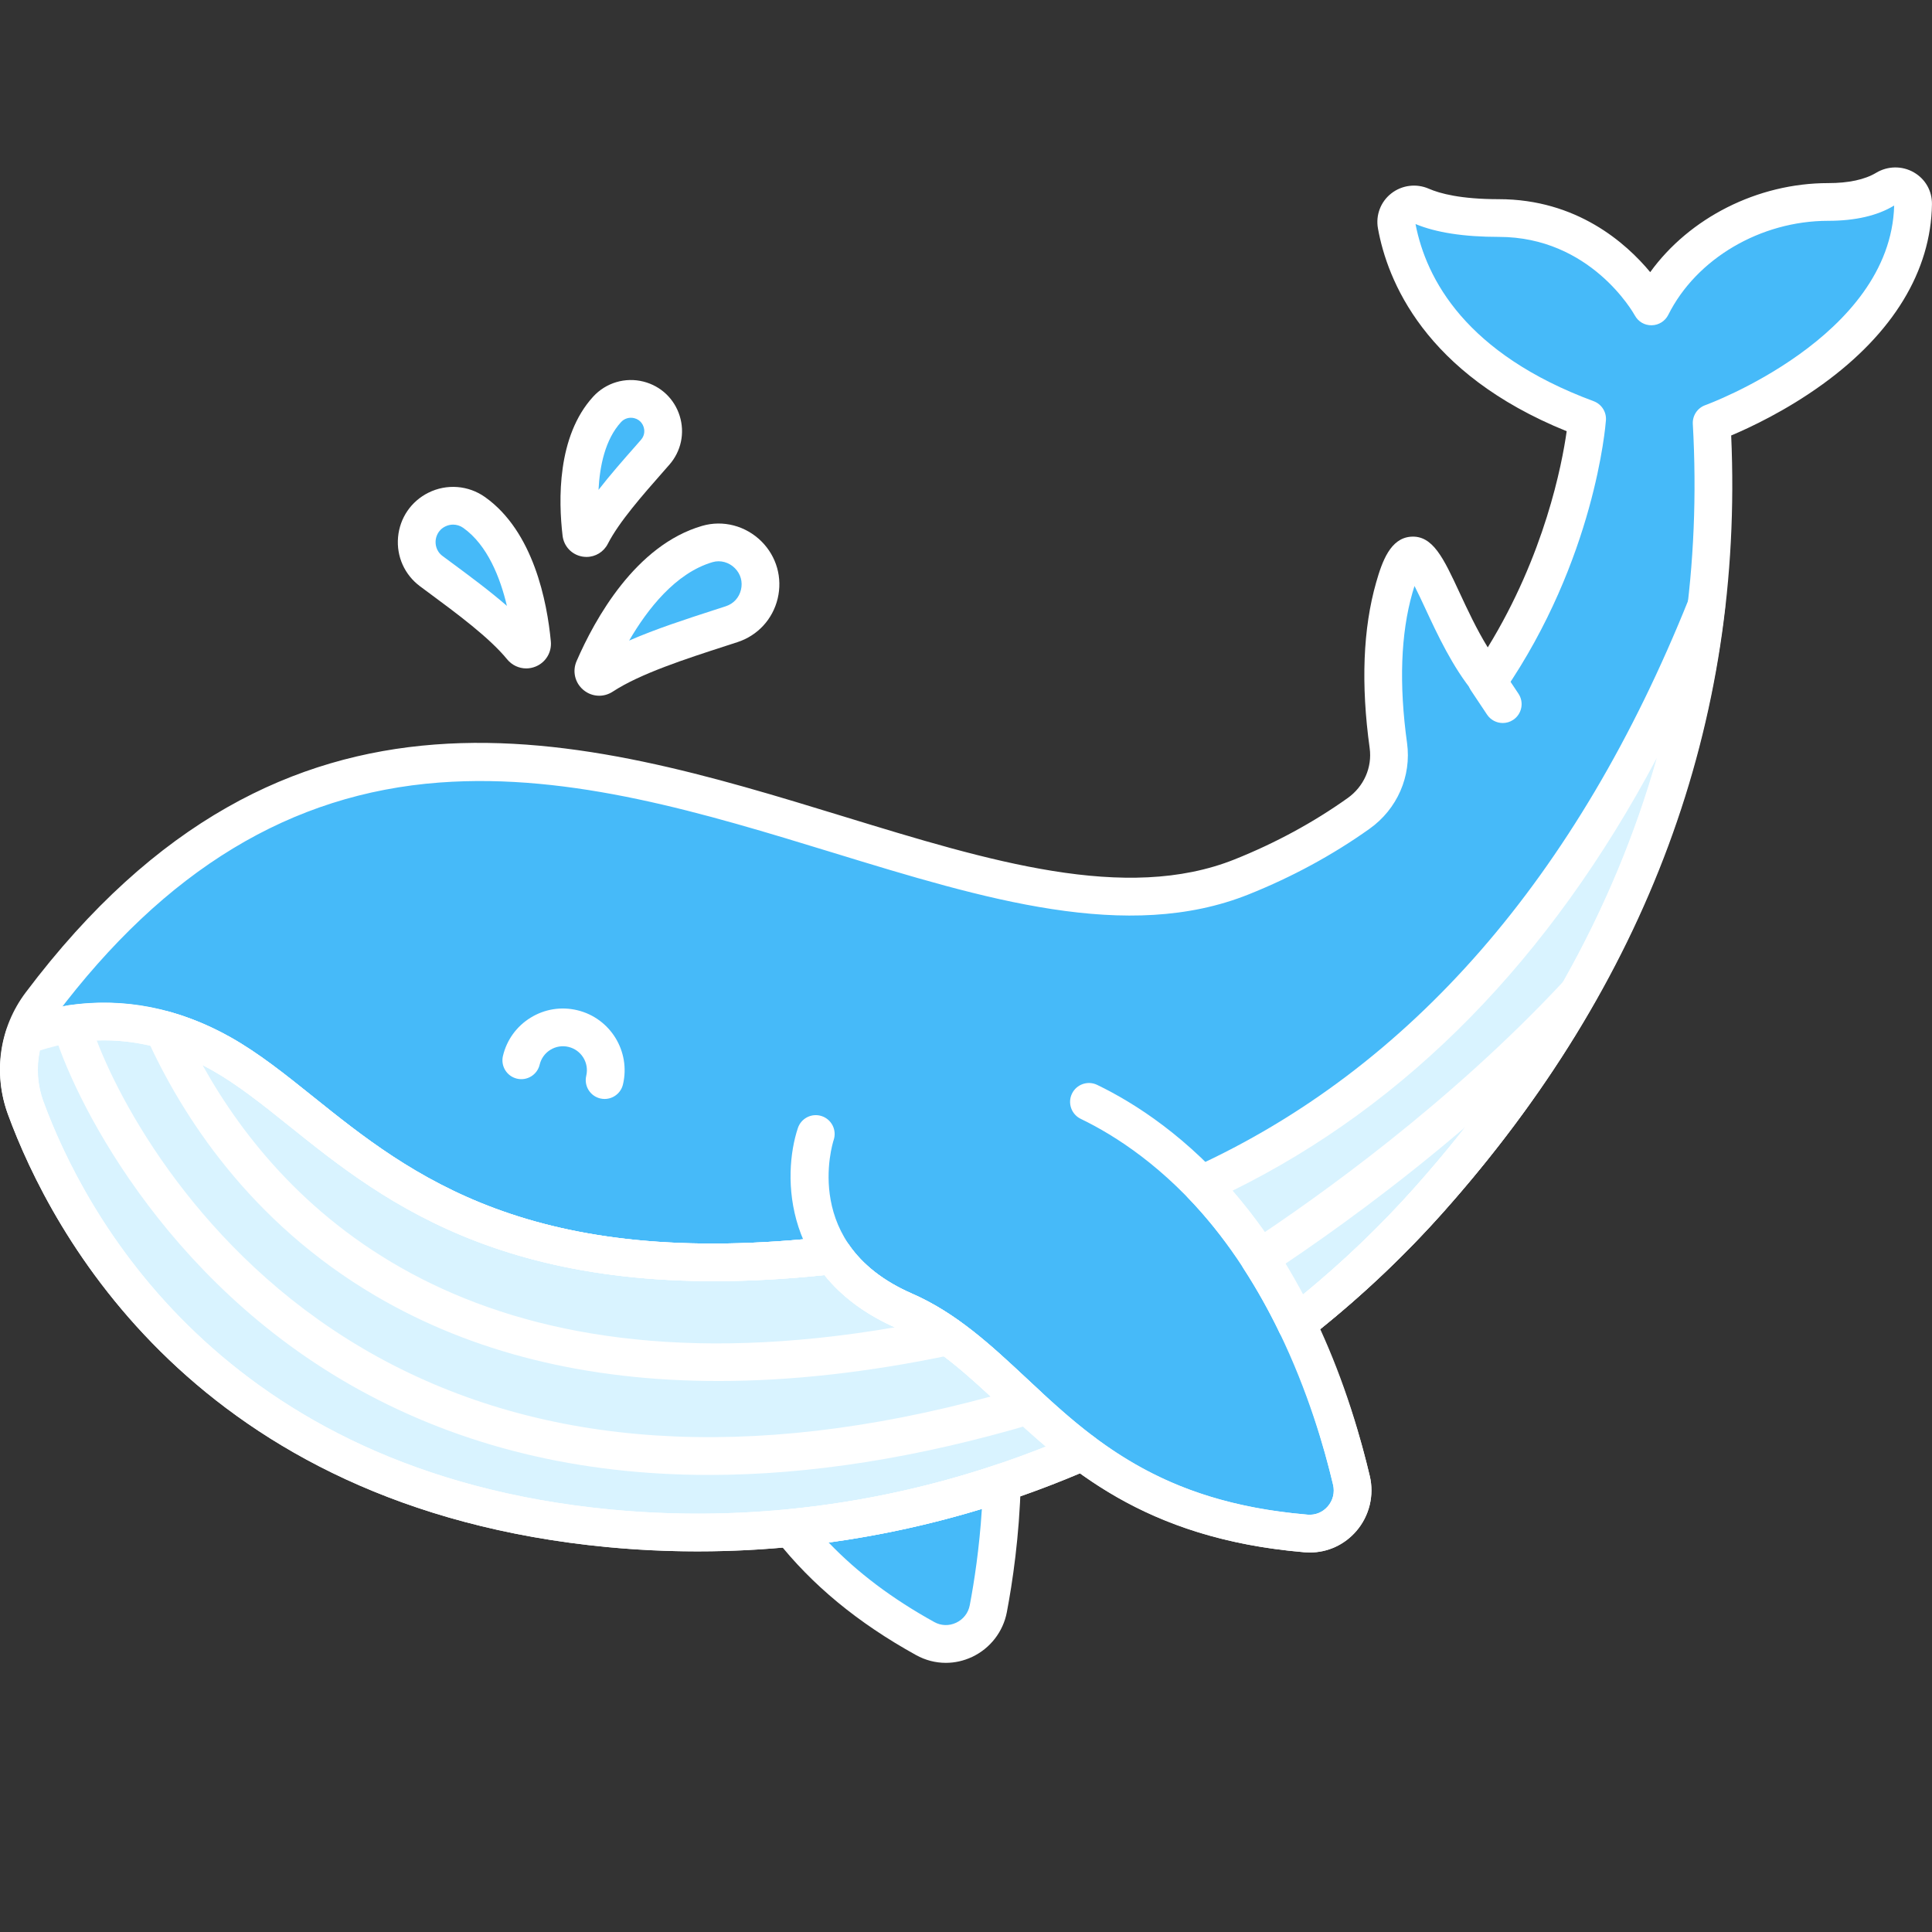 <?xml version="1.0"?>
<svg xmlns="http://www.w3.org/2000/svg" enable-background="new 0 0 256 256" height="512px" viewBox="0 0 256 256" width="512px" class=""><rect x="0" y="0" width="256" height="256" fill="#333333" stroke="none"/><g><g fill="#46baf9"><path d="m93.736 72.081c-7.978 2.315-12.993 11.797-15.045 16.518-.304.7.484 1.378 1.123.959 4.277-2.806 11.193-4.915 17.122-6.846 3.938-1.282 5.132-6.268 2.203-9.197-1.412-1.412-3.484-1.991-5.403-1.434z" data-original="#46BAF9" class=""/><path d="m62.822 67.904c5.69 4.035 7.25 12.786 7.677 17.319.072.76-.883 1.148-1.366.557-2.786-3.407-7.743-6.948-11.976-10.091-2.883-2.141-2.489-6.568.727-8.168 1.59-.791 3.49-.644 4.938.383z" data-original="#46BAF9" class=""/><path d="m80.445 54.243c-4.178 4.562-3.894 12.44-3.417 16.449.08.672.98.83 1.288.227 1.778-3.474 5.414-7.471 8.496-10.987 2.099-2.395.929-6.159-2.157-6.945-1.527-.387-3.146.095-4.21 1.256z" data-original="#46BAF9" class=""/><path d="m253.494 27.03c.027-1.854-2.012-2.95-3.602-1.995s-4.003 1.726-7.65 1.726c-9.582 0-19.164 5.323-23.423 13.841 0 0-6.388-11.711-20.229-11.711-5.019 0-8.218-.7-10.256-1.592-1.729-.756-3.623.664-3.289 2.521 1.284 7.13 6.393 18.701 25.257 25.688 0 0-1.288 17.542-13.077 34.725-7.061-8.573-9.099-24.181-12.475-12.367-1.952 6.83-1.667 14.555-.787 20.92.484 3.496-1.065 6.95-3.939 8.997-4.478 3.189-9.612 6.055-15.503 8.411-41.458 16.582-106.122-53.607-159.123 16.819-2.968 3.944-3.696 9.146-1.998 13.78 5.781 15.769 24.427 50.649 77.27 55.71 21.743 2.082 43.257-1.623 62.761-10.143 6.933 5.213 15.808 9.656 29.625 10.831 3.867.329 6.912-3.253 6.017-7.03-1.255-5.295-3.5-12.869-7.302-20.717 6.285-4.907 12.173-10.397 17.561-16.442 20.743-23.268 40.028-57.472 37.473-102.964-.001.001 26.398-9.395 26.689-29.008z" data-original="#46BAF9" class=""/><path d="m179.072 196.162c-3.045-12.848-11.891-39.109-34.78-50.159l-36.199 4.259s-5.323 15.97 11.711 23.423c15.866 6.941 21.573 26.813 53.25 29.507 3.869.328 6.913-3.254 6.018-7.03z" data-original="#46BAF9" class=""/></g><path d="m159.203 156.96c5.409 5.639 9.498 12.149 12.567 18.485 6.285-4.907 12.173-10.397 17.561-16.442 16.872-18.926 32.778-45.088 36.753-78.674-16.585 41.354-40.625 64.648-66.881 76.631z" fill="#d9f3ff" data-original="#D9F3FF" class=""/><path d="m119.805 173.684c-4.571-2-7.522-4.615-9.408-7.368-52.524 5.991-64.88-17.584-81.089-26.701-10.97-6.171-20.609-4.393-26.086-2.346-.985 3.065-.961 6.418.177 9.523 5.78 15.768 24.426 50.651 77.27 55.712 21.743 2.082 43.257-1.623 62.761-10.143-8.962-6.739-14.679-14.763-23.625-18.677z" fill="#d9f3ff" data-original="#D9F3FF" class=""/><path d="m104.819 202.466c4.024 5.109 9.55 10.104 17.774 14.654 3.396 1.879 7.638-.148 8.363-3.961.809-4.257 1.633-10.093 1.802-16.694-9.029 3.028-18.394 5.061-27.939 6.001z" fill="#46baf9" data-original="#46BAF9" class=""/><path d="m173.557 205.713c-.237 0-.475-.01-.713-.03-21.417-1.821-31.409-11.149-40.225-19.379-4.441-4.146-8.636-8.062-13.815-10.328-15.128-6.619-15.171-20.231-13.081-26.504.437-1.31 1.854-2.017 3.162-1.581 1.307.436 2.015 1.847 1.584 3.154-.189.583-4.32 13.937 10.338 20.35 5.962 2.609 10.461 6.808 15.223 11.254 8.625 8.052 17.544 16.378 37.237 18.052 1.024.086 1.996-.313 2.671-1.096.688-.798.944-1.843.701-2.866-7.531-31.777-24.18-44.017-33.434-48.484-1.243-.601-1.765-2.095-1.165-3.338s2.095-1.765 3.338-1.165c10.054 4.854 28.117 18.042 36.125 51.833.607 2.564-.058 5.287-1.779 7.284-1.576 1.83-3.793 2.844-6.167 2.844z" data-original="#000000" class="active-path" style="fill:#FFFFFF" data-old_color="#000000"/><path d="m173.557 205.713c-.237 0-.475-.01-.713-.03-11.66-.992-21.151-4.324-29.738-10.461-19.868 8.42-41.504 11.798-62.674 9.771-54.59-5.228-73.697-41.84-79.378-57.339-2.011-5.484-1.133-11.519 2.347-16.144 34.571-45.938 73.825-33.912 108.457-23.301 19.189 5.879 37.314 11.431 51.736 5.663 5.404-2.161 10.444-4.896 14.981-8.126 2.15-1.531 3.266-4.067 2.913-6.618-1.172-8.467-.883-15.852.859-21.949.806-2.822 1.892-5.851 4.591-6.063 2.911-.212 4.317 2.801 6.45 7.388 1.048 2.252 2.275 4.892 3.748 7.278 7.535-12.27 9.83-24.203 10.458-28.642-18.875-7.636-23.777-20.033-25.009-26.877-.315-1.749.354-3.519 1.748-4.619 1.42-1.12 3.337-1.364 5.003-.635 1.442.631 4.218 1.383 9.254 1.383 10.335 0 16.869 5.808 20.071 9.669 5.189-7.181 14.202-11.799 23.58-11.799 2.709 0 4.85-.461 6.363-1.369 1.533-.921 3.442-.943 4.986-.055 1.531.881 2.429 2.462 2.403 4.23-.131 8.839-5.141 17.086-14.488 23.848-4.842 3.503-9.627 5.742-12.115 6.788 1.682 38.009-11.162 72.643-38.193 102.964-4.972 5.578-10.456 10.787-16.321 15.506 3.447 7.527 5.495 14.631 6.628 19.412.607 2.564-.058 5.287-1.779 7.284-1.577 1.829-3.794 2.843-6.168 2.843zm-30.127-15.853c.533 0 1.062.17 1.503.502 8.224 6.183 16.962 9.371 28.334 10.338 1.025.089 1.996-.313 2.671-1.096.688-.798.944-1.843.701-2.866-1.166-4.921-3.348-12.42-7.12-20.203-.514-1.061-.217-2.336.711-3.061 6.222-4.857 12.021-10.286 17.234-16.135 26.545-29.776 38.941-63.812 36.843-101.16-.062-1.107.613-2.124 1.658-2.496.245-.087 24.546-8.982 25.023-26.452-2.204 1.35-5.174 2.029-8.747 2.029-8.947 0-17.46 5.007-21.186 12.459-.417.833-1.261 1.365-2.191 1.381-.959.021-1.794-.485-2.24-1.302-.231-.418-5.909-10.409-18.034-10.409-4.605 0-8.313-.573-11.027-1.703 1.412 7.314 6.685 17.208 23.606 23.476 1.044.387 1.707 1.417 1.625 2.527-.055.744-1.476 18.417-13.509 35.956-.444.647-1.167 1.049-1.952 1.083-.791.03-1.54-.302-2.039-.908-2.819-3.422-4.828-7.74-6.441-11.209-.434-.934-.951-2.044-1.424-2.968-.086.266-.178.567-.275.908-1.55 5.424-1.79 12.116-.714 19.89.608 4.402-1.294 8.761-4.966 11.376-4.86 3.461-10.252 6.387-16.024 8.696-16.06 6.423-35.002.62-55.058-5.524-17.018-5.214-34.616-10.606-52.137-9.301-19.717 1.468-36.354 11.552-50.86 30.828-2.456 3.264-3.072 7.531-1.648 11.417 5.355 14.609 23.399 49.125 75.161 54.082 20.793 1.993 42.069-1.448 61.522-9.946.321-.14.661-.209 1-.209zm110.064-162.83h.01z" data-original="#000000" class="active-path" style="fill:#FFFFFF" data-old_color="#000000"/><path d="m171.77 177.945c-.189 0-.378-.021-.566-.065-.736-.171-1.354-.665-1.684-1.345-3.383-6.983-7.461-12.986-12.122-17.845-.561-.584-.804-1.405-.651-2.2.152-.796.681-1.468 1.417-1.805 28.757-13.125 50.827-38.455 65.599-75.287.467-1.163 1.723-1.8 2.938-1.492 1.215.31 2.012 1.471 1.865 2.716-3.452 29.169-16.024 56.1-37.369 80.043-5.413 6.072-11.432 11.707-17.889 16.749-.443.348-.986.531-1.538.531zm-8.454-20.171c3.454 4.02 6.567 8.641 9.294 13.797 5.325-4.359 10.312-9.136 14.854-14.232 15.559-17.453 26.296-36.521 32.069-56.896-14.155 26.65-32.998 45.878-56.217 57.331z" data-original="#000000" class="active-path" style="fill:#FFFFFF" data-old_color="#000000"/><path d="m125.325 220.336c-1.355 0-2.705-.344-3.942-1.029-7.73-4.277-13.791-9.28-18.527-15.294-.565-.718-.694-1.687-.336-2.527s1.146-1.418 2.055-1.508c9.252-.912 18.467-2.892 27.388-5.883.774-.26 1.624-.125 2.281.359.656.485 1.034 1.259 1.013 2.075-.181 7.058-1.103 13.193-1.845 17.096-.492 2.588-2.211 4.802-4.598 5.923-1.121.527-2.308.788-3.489.788zm-15.52-15.939c3.811 3.982 8.426 7.453 13.999 10.536.897.497 1.949.529 2.886.09.954-.448 1.614-1.297 1.81-2.33.58-3.051 1.275-7.532 1.602-12.752-6.659 2.029-13.456 3.521-20.297 4.456z" data-original="#000000" class="active-path" style="fill:#FFFFFF" data-old_color="#000000"/><path d="m92.451 205.565c-4.014 0-8.024-.19-12.02-.572-54.591-5.229-73.698-41.841-79.379-57.34-1.303-3.554-1.377-7.513-.21-11.147.234-.728.789-1.309 1.505-1.577 5.324-1.99 16.065-4.311 28.188 2.509 3.764 2.117 7.281 4.938 11.005 7.924 12.789 10.256 28.704 23.017 68.574 18.472.917-.103 1.823.307 2.346 1.071 1.842 2.689 4.651 4.874 8.347 6.491 5.963 2.609 10.462 6.808 15.225 11.254 2.766 2.582 5.626 5.252 8.901 7.714.71.534 1.084 1.405.98 2.289-.103.883-.667 1.645-1.482 2-16.494 7.204-34.254 10.912-51.98 10.912zm-87.159-66.37c-.483 2.244-.33 4.596.455 6.737 5.355 14.61 23.399 49.126 75.161 54.083 19.432 1.863 39.279-1.02 57.668-8.338-2.112-1.786-4.055-3.6-5.956-5.374-4.442-4.146-8.638-8.062-13.817-10.329-4.015-1.757-7.223-4.114-9.556-7.018-40.907 4.301-58.184-9.549-70.835-19.696-3.56-2.855-6.922-5.551-10.329-7.468-9.157-5.149-17.269-4.387-22.791-2.597z" data-original="#000000" class="active-path" style="fill:#FFFFFF" data-old_color="#000000"/><path d="m199.125 95.803c-.808 0-1.601-.391-2.083-1.114l-2.129-3.194c-.766-1.149-.456-2.701.693-3.467s2.701-.456 3.467.693l2.129 3.194c.766 1.149.456 2.701-.693 3.467-.426.285-.907.421-1.384.421z" data-original="#000000" class="active-path" style="fill:#FFFFFF" data-old_color="#000000"/><path d="m80.115 145.619c-.191 0-.386-.022-.58-.068-1.343-.319-2.173-1.667-1.854-3.01.405-1.702-.651-3.417-2.353-3.821-.822-.196-1.674-.06-2.397.385-.722.444-1.227 1.143-1.423 1.968-.32 1.343-1.666 2.174-3.011 1.854-1.343-.319-2.173-1.667-1.854-3.011.505-2.124 1.807-3.924 3.666-5.068s4.053-1.497 6.176-.991c4.384 1.043 7.102 5.458 6.06 9.842-.273 1.147-1.299 1.92-2.43 1.92z" data-original="#000000" class="active-path" style="fill:#FFFFFF" data-old_color="#000000"/><path d="m79.395 92.188c-.749 0-1.492-.261-2.101-.774-1.117-.941-1.476-2.473-.895-3.811 2.431-5.596 7.825-15.365 16.641-17.923 2.773-.806 5.787-.012 7.868 2.067 1.996 1.996 2.794 4.825 2.137 7.569-.657 2.742-2.651 4.9-5.333 5.773l-1.505.488c-5.334 1.727-11.38 3.684-15.019 6.072-.553.361-1.175.539-1.793.539zm15.038-17.706c-4.92 1.428-8.669 6.272-11.067 10.398 3.53-1.545 7.579-2.855 11.299-4.06l1.497-.485c1.031-.336 1.767-1.132 2.019-2.186.253-1.055-.042-2.1-.81-2.867-.79-.789-1.915-1.095-2.938-.8z" data-original="#000000" class="active-path" style="fill:#FFFFFF" data-old_color="#000000"/><path d="m69.726 88.568c-.958 0-1.887-.424-2.527-1.205-2.351-2.875-6.645-6.052-10.433-8.854l-1.098-.813c-2.057-1.527-3.15-3.962-2.924-6.514.227-2.552 1.732-4.758 4.027-5.899 2.421-1.204 5.294-.981 7.498.582 6.448 4.573 8.231 13.944 8.72 19.123.136 1.442-.672 2.781-2.011 3.331-.409.168-.833.249-1.252.249zm-1.715-3.11h.01zm-7.976-15.943c-.354 0-.708.081-1.037.245-1.046.52-1.239 1.477-1.273 1.864s-.013 1.362.924 2.057l1.091.808c2.454 1.815 5.107 3.777 7.427 5.794-.881-3.725-2.569-8.057-5.79-10.341-.4-.282-.87-.427-1.342-.427z" data-original="#000000" class="active-path" style="fill:#FFFFFF" data-old_color="#000000"/><path d="m77.714 73.796c-.189 0-.38-.017-.571-.051-1.387-.249-2.431-1.356-2.598-2.756-.55-4.63-.755-13.181 4.056-18.434 1.689-1.845 4.245-2.607 6.669-1.99 2.299.585 4.092 2.286 4.795 4.551s.189 4.681-1.375 6.464l-.804.915c-2.748 3.124-5.863 6.665-7.346 9.563-.554 1.085-1.645 1.738-2.826 1.738zm1.796-3.399h.01zm4.088-15.042c-.492 0-.968.204-1.309.576-2.109 2.303-2.824 5.837-2.982 8.979 1.515-1.955 3.229-3.902 4.827-5.719l.798-.908c.588-.671.447-1.403.359-1.686-.088-.284-.386-.968-1.252-1.188-.147-.035-.295-.054-.441-.054zm-3.153-1.112h.01z" data-original="#000000" class="active-path" style="fill:#FFFFFF" data-old_color="#000000"/><path d="m93.944 195.437c-17.201 0-32.705-3.767-46.373-11.296-26.254-14.462-38.162-39.399-40.535-47.788-.196-.693-.083-1.436.308-2.04s1.024-1.01 1.736-1.114c7.33-1.074 14.548.353 21.456 4.238 3.764 2.117 7.281 4.938 11.005 7.924 12.789 10.256 28.704 23.017 68.574 18.472.917-.103 1.823.307 2.346 1.071 1.842 2.689 4.651 4.874 8.347 6.491 5.966 2.61 10.469 6.812 15.235 11.262.619.578 1.244 1.161 1.878 1.746.661.61.943 1.528.74 2.404s-.862 1.575-1.725 1.831c-15.299 4.532-29.657 6.799-42.992 6.799zm-81.124-57.565c3.683 9.641 14.956 29.656 37.164 41.889 22.077 12.161 49.41 13.933 81.29 5.285-3.957-3.669-7.817-7.036-12.47-9.071-4.015-1.757-7.223-4.114-9.556-7.018-40.902 4.301-58.183-9.549-70.835-19.696-3.56-2.855-6.922-5.551-10.329-7.468-4.96-2.789-10.075-4.107-15.264-3.921z" data-original="#000000" class="active-path" style="fill:#FFFFFF" data-old_color="#000000"/><path d="m95.169 182.99c-17.405 0-32.595-3.763-45.381-11.269-16.765-9.842-25.771-24.052-30.374-34.24-.399-.883-.251-1.918.378-2.654.63-.736 1.63-1.043 2.564-.785 2.788.768 5.539 1.91 8.178 3.395 3.764 2.117 7.282 4.938 11.005 7.924 12.789 10.256 28.704 23.017 68.574 18.472.917-.103 1.823.307 2.346 1.071 1.842 2.689 4.651 4.874 8.347 6.491 2.1.918 4.162 2.106 6.301 3.631.808.576 1.199 1.575.997 2.546-.202.972-.96 1.731-1.931 1.936-10.994 2.322-21.34 3.482-31.004 3.482zm-68.333-41.864c10.874 19.576 35.919 44.35 91.741 34.749-3.91-1.746-7.04-4.068-9.33-6.917-40.902 4.301-58.183-9.549-70.835-19.696-3.56-2.855-6.922-5.551-10.329-7.468-.413-.232-.829-.455-1.247-.668z" data-original="#000000" class="active-path" style="fill:#FFFFFF" data-old_color="#000000"/><path d="m171.77 177.945c-.189 0-.378-.021-.566-.065-.736-.171-1.354-.666-1.684-1.345-1.417-2.925-3.013-5.763-4.742-8.433-.747-1.153-.424-2.692.724-3.447 9.107-5.995 26.637-18.472 41.721-34.676.864-.928 2.287-1.062 3.309-.312s1.321 2.147.695 3.25c-5.49 9.665-12.229 19.001-20.028 27.75-5.413 6.072-11.432 11.707-17.889 16.749-.445.346-.988.529-1.54.529zm-1.485-10.468c.809 1.336 1.585 2.704 2.324 4.097 5.325-4.359 10.313-9.137 14.856-14.234 2.333-2.618 4.569-5.289 6.701-8.006-9.16 7.848-17.838 14.076-23.881 18.143z" data-original="#000000" class="active-path" style="fill:#FFFFFF" data-old_color="#000000"/></g> </svg>
